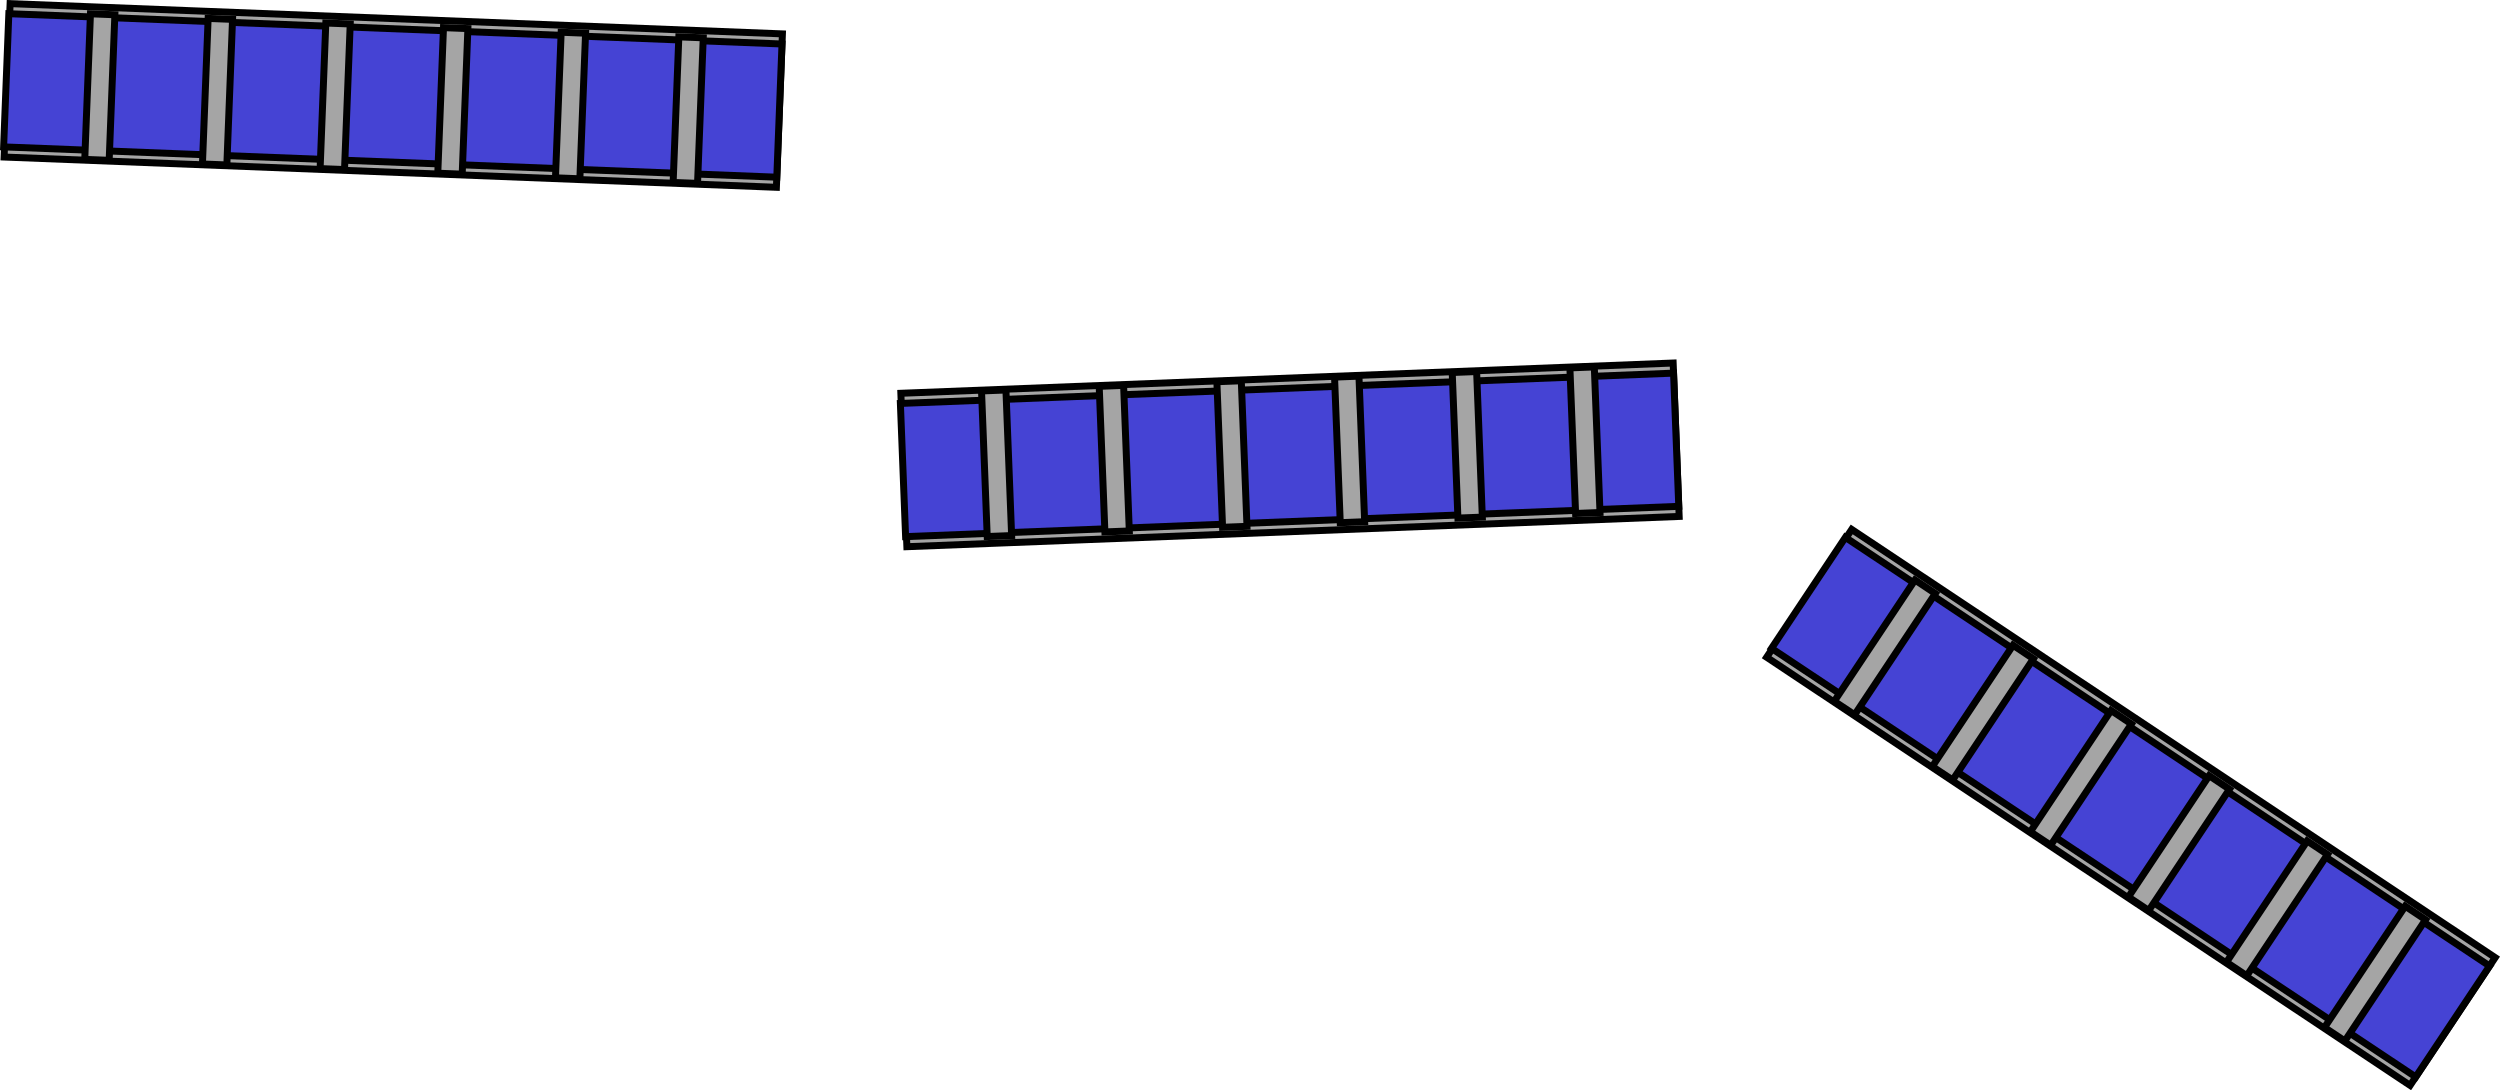 <svg version="1.1" xmlns="http://www.w3.org/2000/svg" xmlns:xlink="http://www.w3.org/1999/xlink" width="716.468" height="312.449" viewBox="0,0,716.468,312.449"><g transform="translate(11.906,-84.946)"><g data-paper-data="{&quot;isPaintingLayer&quot;:true}" fill-rule="nonzero" stroke="#000000" stroke-width="2" stroke-linecap="butt" stroke-linejoin="miter" stroke-miterlimit="10" stroke-dasharray="" stroke-dashoffset="0" style="mix-blend-mode: normal"><path d="M-10.731,129.95l1.723,-43.966l221.33,8.674l-1.723,43.966z" fill="#a5a5a5"/><path d="M-10.868,127.044l1.496,-38.173l221.58,8.684l-1.496,38.173z" fill="#4543d4"/><path d="M12.385,130.62l1.635,-41.718l6.995,0.274l-1.635,41.718z" fill="#a5a5a5"/><path d="M46.109,131.942l1.635,-41.718l6.995,0.274l-1.635,41.718z" fill="#a5a5a5"/><path d="M79.833,133.263l1.635,-41.718l6.995,0.274l-1.635,41.718z" fill="#a5a5a5"/><path d="M113.557,134.585l1.635,-41.718l6.995,0.274l-1.635,41.718z" fill="#a5a5a5"/><path d="M147.282,135.907l1.635,-41.718l6.995,0.274l-1.635,41.718z" fill="#a5a5a5"/><path d="M181.006,137.228l1.635,-41.718l6.995,0.274l-1.635,41.718z" fill="#a5a5a5"/><path d="M467.599,188.984l1.723,43.966l-221.33,8.674l-1.723,-43.966z" data-paper-data="{&quot;index&quot;:null}" fill="#a5a5a5"/><path d="M467.712,191.881l1.496,38.173l-221.58,8.684l-1.496,-38.173z" data-paper-data="{&quot;index&quot;:null}" fill="#4543d4"/><path d="M276.38,196.714l1.635,41.718l-6.995,0.274l-1.635,-41.718z" data-paper-data="{&quot;index&quot;:null}" fill="#a5a5a5"/><path d="M310.104,195.393l1.635,41.718l-6.995,0.274l-1.635,-41.718z" data-paper-data="{&quot;index&quot;:null}" fill="#a5a5a5"/><path d="M343.828,194.071l1.635,41.718l-6.995,0.274l-1.635,-41.718z" data-paper-data="{&quot;index&quot;:null}" fill="#a5a5a5"/><path d="M377.552,192.749l1.635,41.718l-6.995,0.274l-1.635,-41.718z" data-paper-data="{&quot;index&quot;:null}" fill="#a5a5a5"/><path d="M411.276,191.428l1.635,41.718l-6.995,0.274l-1.635,-41.718z" data-paper-data="{&quot;index&quot;:null}" fill="#a5a5a5"/><path d="M445,190.106l1.635,41.718l-6.995,0.274l-1.635,-41.718z" data-paper-data="{&quot;index&quot;:null}" fill="#a5a5a5"/><path d="M494.394,273.303l24.375,-36.632l184.407,122.705l-24.375,36.632z" fill="#a5a5a5"/><path d="M495.792,270.751l21.163,-31.805l184.615,122.843l-21.163,31.805z" fill="#4543d4"/><path d="M513.778,285.917l23.128,-34.758l5.828,3.878l-23.128,34.758z" fill="#a5a5a5"/><path d="M541.876,304.614l23.128,-34.758l5.828,3.878l-23.128,34.758z" fill="#a5a5a5"/><path d="M569.974,323.31l23.128,-34.758l5.828,3.878l-23.128,34.758z" fill="#a5a5a5"/><path d="M598.072,342.007l23.128,-34.758l5.828,3.878l-23.128,34.758z" fill="#a5a5a5"/><path d="M626.17,360.703l23.128,-34.758l5.828,3.878l-23.128,34.758z" fill="#a5a5a5"/><path d="M654.268,379.4l23.128,-34.758l5.828,3.878l-23.128,34.758z" fill="#a5a5a5"/></g></g></svg>